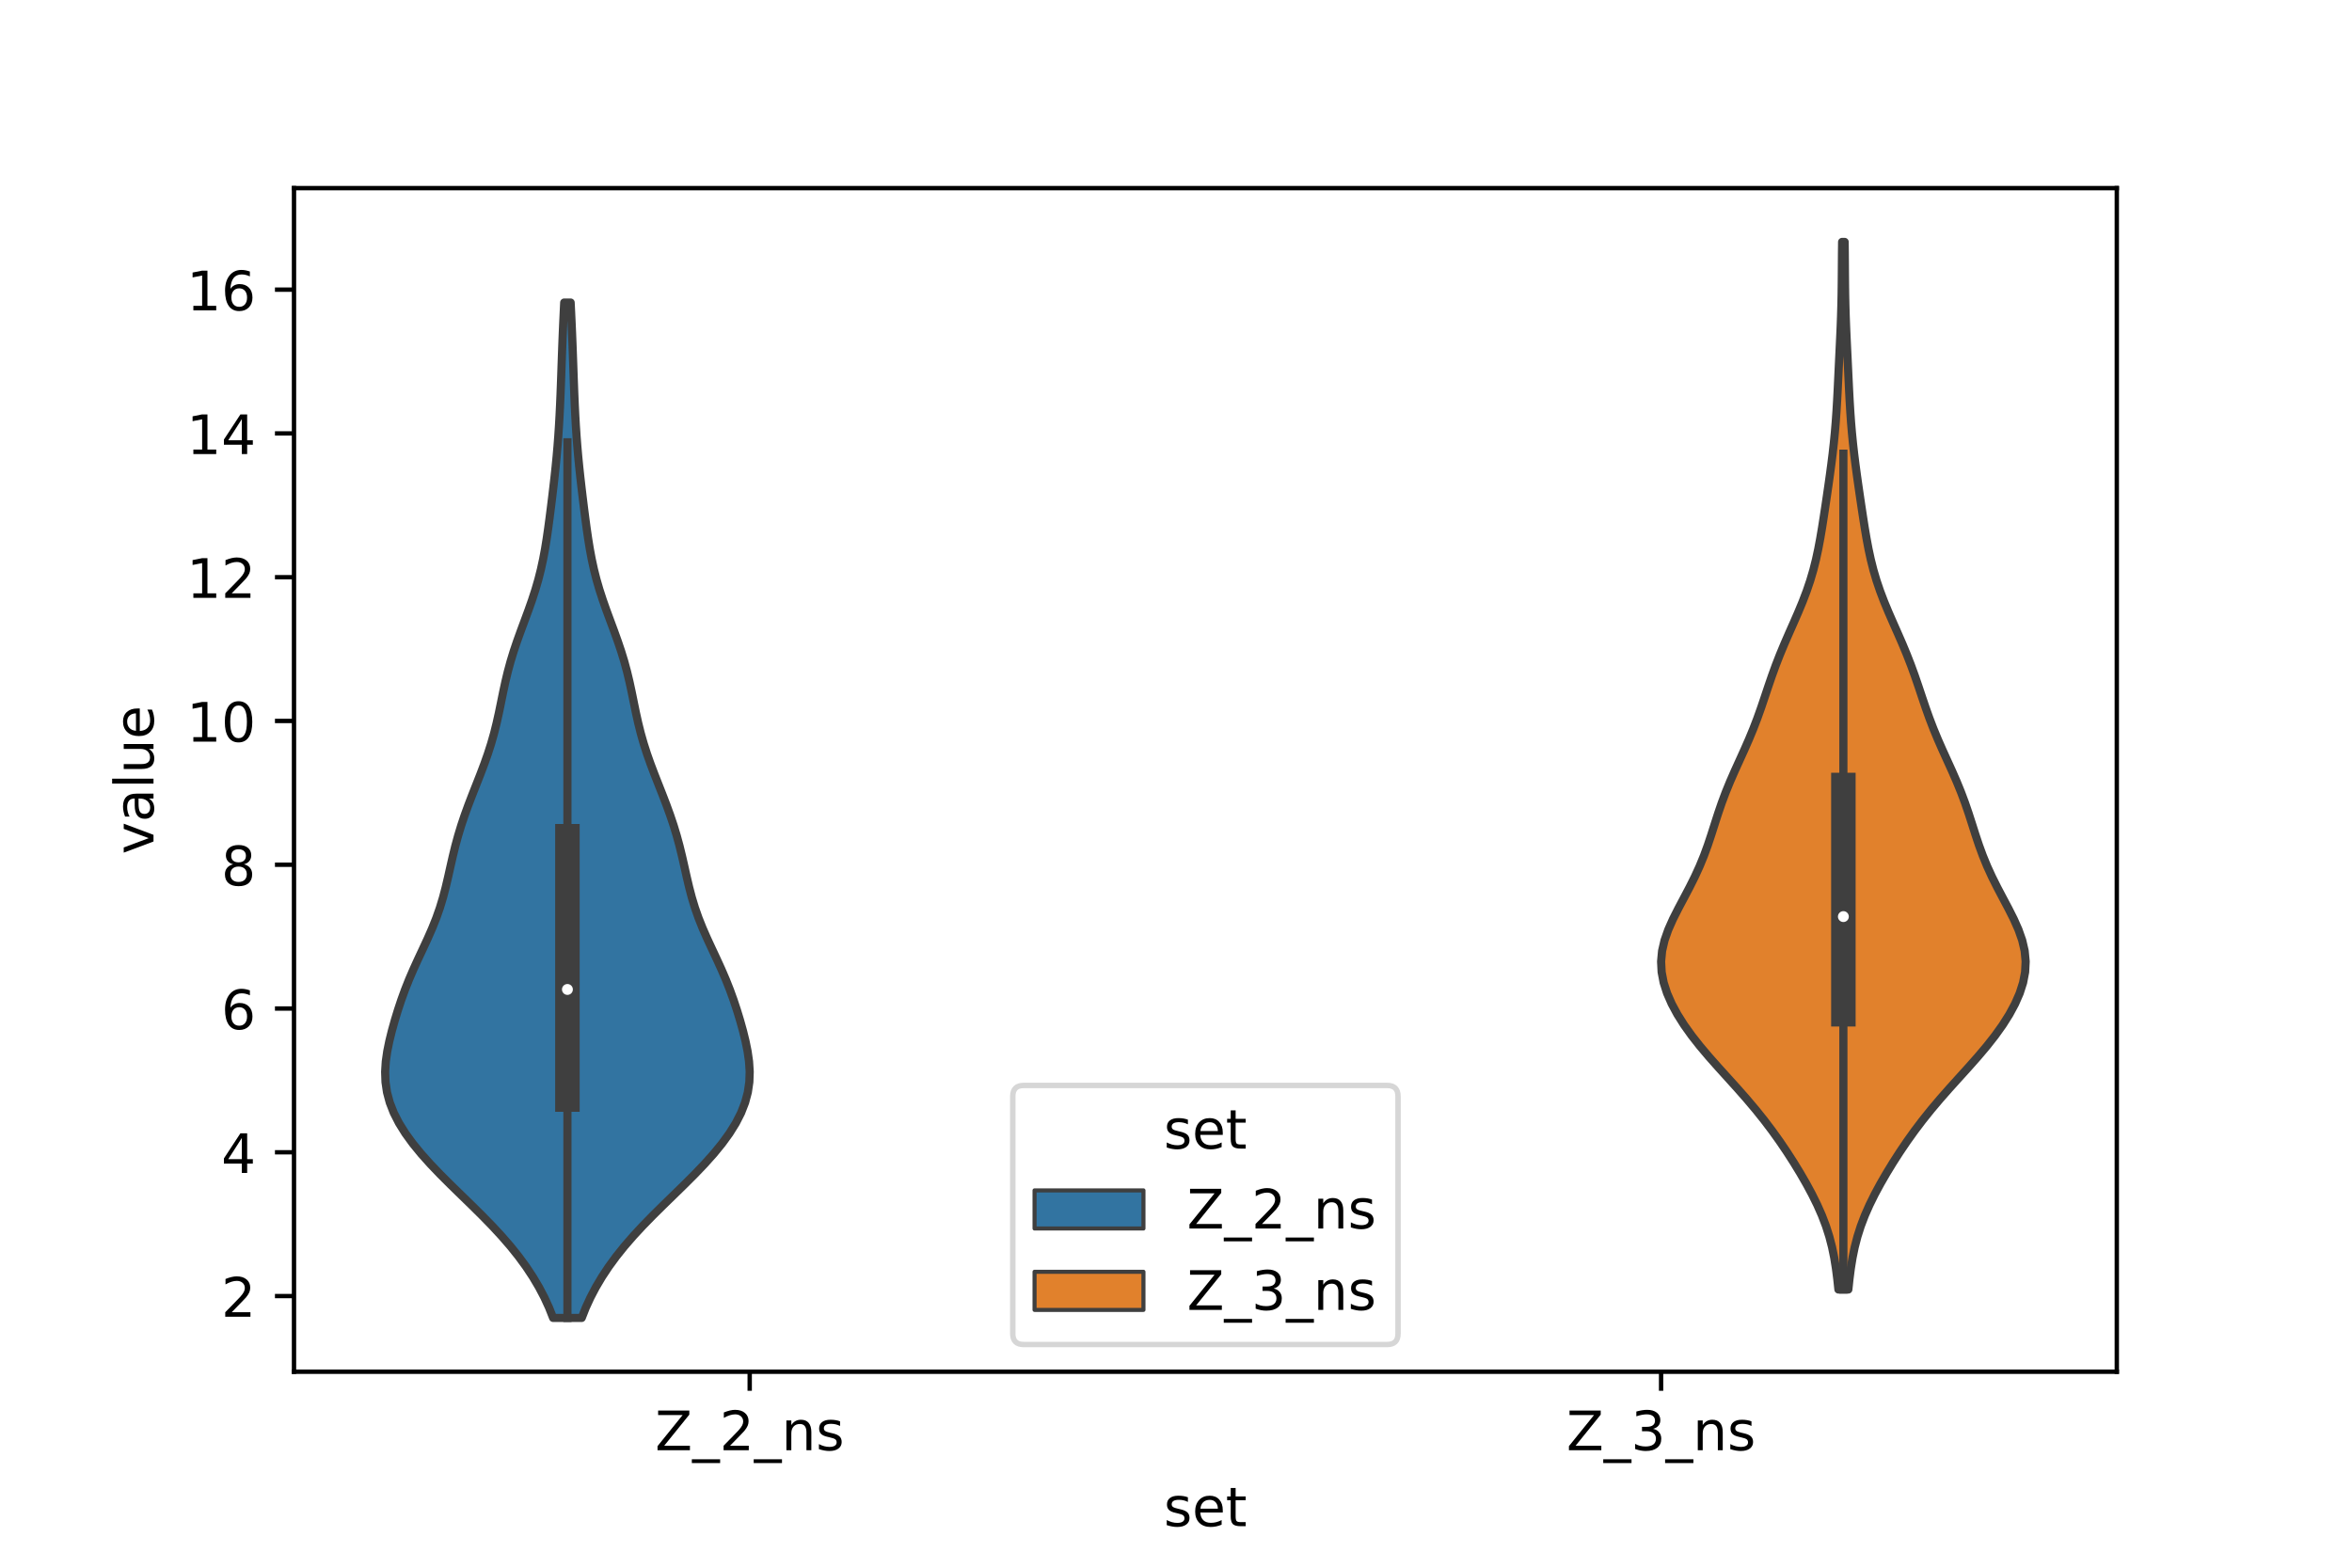 <?xml version="1.0" encoding="utf-8" standalone="no"?>
<!DOCTYPE svg PUBLIC "-//W3C//DTD SVG 1.1//EN"
  "http://www.w3.org/Graphics/SVG/1.1/DTD/svg11.dtd">
<!-- Created with matplotlib (https://matplotlib.org/) -->
<svg height="288pt" version="1.1" viewBox="0 0 432 288" width="432pt" xmlns="http://www.w3.org/2000/svg" xmlns:xlink="http://www.w3.org/1999/xlink">
 <defs>
  <style type="text/css">*{stroke-linecap:butt;stroke-linejoin:round;}</style>
 </defs>
 <g id="figure_1">
  <g id="patch_1">
   <path d="M 0 288 
L 432 288 
L 432 0 
L 0 0 
z
" style="fill:#ffffff;"/>
  </g>
  <g id="axes_1">
   <g id="patch_2">
    <path d="M 54 252 
L 388.8 252 
L 388.8 34.56 
L 54 34.56 
z
" style="fill:#ffffff;"/>
   </g>
   <g id="PolyCollection_1">
    <defs>
     <path d="M 106.847 -45.884 
L 101.593 -45.884 
L 100.848 -47.768 
L 99.982 -49.652 
L 98.991 -51.536 
L 97.873 -53.42 
L 96.624 -55.305 
L 95.244 -57.189 
L 93.733 -59.073 
L 92.097 -60.957 
L 90.35 -62.841 
L 88.51 -64.726 
L 86.605 -66.61 
L 84.669 -68.494 
L 82.739 -70.378 
L 80.854 -72.262 
L 79.051 -74.147 
L 77.364 -76.031 
L 75.824 -77.915 
L 74.456 -79.799 
L 73.283 -81.683 
L 72.322 -83.567 
L 71.587 -85.452 
L 71.083 -87.336 
L 70.806 -89.22 
L 70.74 -91.104 
L 70.859 -92.988 
L 71.129 -94.873 
L 71.513 -96.757 
L 71.978 -98.641 
L 72.503 -100.525 
L 73.077 -102.409 
L 73.702 -104.294 
L 74.385 -106.178 
L 75.133 -108.062 
L 75.944 -109.946 
L 76.804 -111.83 
L 77.688 -113.715 
L 78.561 -115.599 
L 79.388 -117.483 
L 80.141 -119.367 
L 80.803 -121.251 
L 81.373 -123.136 
L 81.867 -125.02 
L 82.31 -126.904 
L 82.73 -128.788 
L 83.159 -130.672 
L 83.62 -132.557 
L 84.132 -134.441 
L 84.703 -136.325 
L 85.334 -138.209 
L 86.018 -140.093 
L 86.742 -141.977 
L 87.485 -143.862 
L 88.226 -145.746 
L 88.94 -147.63 
L 89.607 -149.514 
L 90.211 -151.398 
L 90.747 -153.283 
L 91.217 -155.167 
L 91.635 -157.051 
L 92.023 -158.935 
L 92.407 -160.819 
L 92.812 -162.704 
L 93.263 -164.588 
L 93.773 -166.472 
L 94.349 -168.356 
L 94.985 -170.24 
L 95.664 -172.125 
L 96.364 -174.009 
L 97.059 -175.893 
L 97.723 -177.777 
L 98.336 -179.661 
L 98.882 -181.546 
L 99.358 -183.43 
L 99.766 -185.314 
L 100.115 -187.198 
L 100.419 -189.082 
L 100.691 -190.966 
L 100.943 -192.851 
L 101.183 -194.735 
L 101.415 -196.619 
L 101.639 -198.503 
L 101.854 -200.387 
L 102.055 -202.272 
L 102.239 -204.156 
L 102.403 -206.04 
L 102.547 -207.924 
L 102.671 -209.808 
L 102.777 -211.693 
L 102.869 -213.577 
L 102.95 -215.461 
L 103.022 -217.345 
L 103.09 -219.229 
L 103.155 -221.114 
L 103.222 -222.998 
L 103.292 -224.882 
L 103.367 -226.766 
L 103.449 -228.65 
L 103.537 -230.535 
L 103.629 -232.419 
L 104.811 -232.419 
L 104.811 -232.419 
L 104.903 -230.535 
L 104.991 -228.65 
L 105.073 -226.766 
L 105.148 -224.882 
L 105.218 -222.998 
L 105.285 -221.114 
L 105.35 -219.229 
L 105.418 -217.345 
L 105.49 -215.461 
L 105.571 -213.577 
L 105.663 -211.693 
L 105.769 -209.808 
L 105.893 -207.924 
L 106.037 -206.04 
L 106.201 -204.156 
L 106.385 -202.272 
L 106.586 -200.387 
L 106.801 -198.503 
L 107.025 -196.619 
L 107.257 -194.735 
L 107.497 -192.851 
L 107.749 -190.966 
L 108.021 -189.082 
L 108.325 -187.198 
L 108.674 -185.314 
L 109.082 -183.43 
L 109.558 -181.546 
L 110.104 -179.661 
L 110.717 -177.777 
L 111.381 -175.893 
L 112.076 -174.009 
L 112.776 -172.125 
L 113.455 -170.24 
L 114.091 -168.356 
L 114.667 -166.472 
L 115.177 -164.588 
L 115.628 -162.704 
L 116.033 -160.819 
L 116.417 -158.935 
L 116.805 -157.051 
L 117.223 -155.167 
L 117.693 -153.283 
L 118.229 -151.398 
L 118.833 -149.514 
L 119.5 -147.63 
L 120.214 -145.746 
L 120.955 -143.862 
L 121.698 -141.977 
L 122.422 -140.093 
L 123.106 -138.209 
L 123.737 -136.325 
L 124.308 -134.441 
L 124.82 -132.557 
L 125.281 -130.672 
L 125.71 -128.788 
L 126.13 -126.904 
L 126.573 -125.02 
L 127.067 -123.136 
L 127.637 -121.251 
L 128.299 -119.367 
L 129.052 -117.483 
L 129.879 -115.599 
L 130.752 -113.715 
L 131.636 -111.83 
L 132.496 -109.946 
L 133.307 -108.062 
L 134.055 -106.178 
L 134.738 -104.294 
L 135.363 -102.409 
L 135.937 -100.525 
L 136.462 -98.641 
L 136.927 -96.757 
L 137.311 -94.873 
L 137.581 -92.988 
L 137.7 -91.104 
L 137.634 -89.22 
L 137.357 -87.336 
L 136.853 -85.452 
L 136.118 -83.567 
L 135.157 -81.683 
L 133.984 -79.799 
L 132.616 -77.915 
L 131.076 -76.031 
L 129.389 -74.147 
L 127.586 -72.262 
L 125.701 -70.378 
L 123.771 -68.494 
L 121.835 -66.61 
L 119.93 -64.726 
L 118.09 -62.841 
L 116.343 -60.957 
L 114.707 -59.073 
L 113.196 -57.189 
L 111.816 -55.305 
L 110.567 -53.42 
L 109.449 -51.536 
L 108.458 -49.652 
L 107.592 -47.768 
L 106.847 -45.884 
z
" id="mcd7945418a" style="stroke:#3f3f3f;stroke-width:1.5;"/>
    </defs>
    <g clip-path="url(#p7e820062cf)">
     <use style="fill:#3274a1;stroke:#3f3f3f;stroke-width:1.5;" x="0" xlink:href="#mcd7945418a" y="288"/>
    </g>
   </g>
   <g id="PolyCollection_2">
    <defs>
     <path d="M 339.493 -51.106 
L 337.667 -51.106 
L 337.461 -53.05 
L 337.212 -54.994 
L 336.899 -56.937 
L 336.501 -58.881 
L 335.999 -60.825 
L 335.379 -62.769 
L 334.637 -64.713 
L 333.779 -66.657 
L 332.819 -68.601 
L 331.77 -70.545 
L 330.647 -72.489 
L 329.46 -74.433 
L 328.209 -76.377 
L 326.892 -78.321 
L 325.501 -80.265 
L 324.029 -82.209 
L 322.47 -84.153 
L 320.828 -86.097 
L 319.117 -88.041 
L 317.363 -89.985 
L 315.604 -91.929 
L 313.882 -93.872 
L 312.239 -95.816 
L 310.71 -97.76 
L 309.322 -99.704 
L 308.095 -101.648 
L 307.046 -103.592 
L 306.196 -105.536 
L 305.571 -107.48 
L 305.199 -109.424 
L 305.1 -111.368 
L 305.282 -113.312 
L 305.733 -115.256 
L 306.416 -117.2 
L 307.279 -119.144 
L 308.259 -121.088 
L 309.29 -123.032 
L 310.314 -124.976 
L 311.286 -126.92 
L 312.175 -128.863 
L 312.972 -130.807 
L 313.684 -132.751 
L 314.332 -134.695 
L 314.951 -136.639 
L 315.578 -138.583 
L 316.245 -140.527 
L 316.973 -142.471 
L 317.768 -144.415 
L 318.619 -146.359 
L 319.502 -148.303 
L 320.385 -150.247 
L 321.24 -152.191 
L 322.044 -154.135 
L 322.79 -156.079 
L 323.482 -158.023 
L 324.14 -159.967 
L 324.79 -161.911 
L 325.458 -163.855 
L 326.164 -165.798 
L 326.922 -167.742 
L 327.73 -169.686 
L 328.576 -171.63 
L 329.437 -173.574 
L 330.285 -175.518 
L 331.092 -177.462 
L 331.833 -179.406 
L 332.493 -181.35 
L 333.065 -183.294 
L 333.554 -185.238 
L 333.972 -187.182 
L 334.336 -189.126 
L 334.664 -191.07 
L 334.969 -193.014 
L 335.264 -194.958 
L 335.551 -196.902 
L 335.833 -198.846 
L 336.107 -200.79 
L 336.367 -202.733 
L 336.609 -204.677 
L 336.826 -206.621 
L 337.016 -208.565 
L 337.179 -210.509 
L 337.315 -212.453 
L 337.431 -214.397 
L 337.533 -216.341 
L 337.626 -218.285 
L 337.718 -220.229 
L 337.81 -222.173 
L 337.904 -224.117 
L 337.996 -226.061 
L 338.082 -228.005 
L 338.154 -229.949 
L 338.211 -231.893 
L 338.252 -233.837 
L 338.278 -235.781 
L 338.295 -237.725 
L 338.309 -239.668 
L 338.325 -241.612 
L 338.347 -243.556 
L 338.813 -243.556 
L 338.813 -243.556 
L 338.835 -241.612 
L 338.851 -239.668 
L 338.865 -237.725 
L 338.882 -235.781 
L 338.908 -233.837 
L 338.949 -231.893 
L 339.006 -229.949 
L 339.078 -228.005 
L 339.164 -226.061 
L 339.256 -224.117 
L 339.35 -222.173 
L 339.442 -220.229 
L 339.534 -218.285 
L 339.627 -216.341 
L 339.729 -214.397 
L 339.845 -212.453 
L 339.981 -210.509 
L 340.144 -208.565 
L 340.334 -206.621 
L 340.551 -204.677 
L 340.793 -202.733 
L 341.053 -200.79 
L 341.327 -198.846 
L 341.609 -196.902 
L 341.896 -194.958 
L 342.191 -193.014 
L 342.496 -191.07 
L 342.824 -189.126 
L 343.188 -187.182 
L 343.606 -185.238 
L 344.095 -183.294 
L 344.667 -181.35 
L 345.327 -179.406 
L 346.068 -177.462 
L 346.875 -175.518 
L 347.723 -173.574 
L 348.584 -171.63 
L 349.43 -169.686 
L 350.238 -167.742 
L 350.996 -165.798 
L 351.702 -163.855 
L 352.37 -161.911 
L 353.02 -159.967 
L 353.678 -158.023 
L 354.37 -156.079 
L 355.116 -154.135 
L 355.92 -152.191 
L 356.775 -150.247 
L 357.658 -148.303 
L 358.541 -146.359 
L 359.392 -144.415 
L 360.187 -142.471 
L 360.915 -140.527 
L 361.582 -138.583 
L 362.209 -136.639 
L 362.828 -134.695 
L 363.476 -132.751 
L 364.188 -130.807 
L 364.985 -128.863 
L 365.874 -126.92 
L 366.846 -124.976 
L 367.87 -123.032 
L 368.901 -121.088 
L 369.881 -119.144 
L 370.744 -117.2 
L 371.427 -115.256 
L 371.878 -113.312 
L 372.06 -111.368 
L 371.961 -109.424 
L 371.589 -107.48 
L 370.964 -105.536 
L 370.114 -103.592 
L 369.065 -101.648 
L 367.838 -99.704 
L 366.45 -97.76 
L 364.921 -95.816 
L 363.278 -93.872 
L 361.556 -91.929 
L 359.797 -89.985 
L 358.043 -88.041 
L 356.332 -86.097 
L 354.69 -84.153 
L 353.131 -82.209 
L 351.659 -80.265 
L 350.268 -78.321 
L 348.951 -76.377 
L 347.7 -74.433 
L 346.513 -72.489 
L 345.39 -70.545 
L 344.341 -68.601 
L 343.381 -66.657 
L 342.523 -64.713 
L 341.781 -62.769 
L 341.161 -60.825 
L 340.659 -58.881 
L 340.261 -56.937 
L 339.948 -54.994 
L 339.699 -53.05 
L 339.493 -51.106 
z
" id="mb9ff0fe205" style="stroke:#3f3f3f;stroke-width:1.5;"/>
    </defs>
    <g clip-path="url(#p7e820062cf)">
     <use style="fill:#e1812c;stroke:#3f3f3f;stroke-width:1.5;" x="0" xlink:href="#mb9ff0fe205" y="288"/>
    </g>
   </g>
   <g id="patch_3">
    <path clip-path="url(#p7e820062cf)" d="M 137.7 264.515 
L 137.7 264.515 
L 137.7 264.515 
L 137.7 264.515 
z
" style="fill:#3274a1;stroke:#3f3f3f;stroke-linejoin:miter;stroke-width:0.75;"/>
   </g>
   <g id="patch_4">
    <path clip-path="url(#p7e820062cf)" d="M 137.7 264.515 
L 137.7 264.515 
L 137.7 264.515 
L 137.7 264.515 
z
" style="fill:#e1812c;stroke:#3f3f3f;stroke-linejoin:miter;stroke-width:0.75;"/>
   </g>
   <g id="matplotlib.axis_1">
    <g id="xtick_1">
     <g id="line2d_1">
      <defs>
       <path d="M 0 0 
L 0 3.5 
" id="m099d09aa90" style="stroke:#000000;stroke-width:0.8;"/>
      </defs>
      <g>
       <use style="stroke:#000000;stroke-width:0.8;" x="137.7" xlink:href="#m099d09aa90" y="252"/>
      </g>
     </g>
     <g id="text_1">
      <!-- Z_2_ns -->
      <g transform="translate(120.32 266.422)scale(0.1 -0.1)">
       <defs>
        <path d="M 5.609 72.906 
L 62.891 72.906 
L 62.891 65.375 
L 16.797 8.297 
L 64.016 8.297 
L 64.016 0 
L 4.5 0 
L 4.5 7.516 
L 50.594 64.594 
L 5.609 64.594 
z
" id="DejaVuSans-90"/>
        <path d="M 50.984 -16.609 
L 50.984 -23.578 
L -0.984 -23.578 
L -0.984 -16.609 
z
" id="DejaVuSans-95"/>
        <path d="M 19.188 8.297 
L 53.609 8.297 
L 53.609 0 
L 7.328 0 
L 7.328 8.297 
Q 12.938 14.109 22.625 23.891 
Q 32.328 33.688 34.812 36.531 
Q 39.547 41.844 41.422 45.531 
Q 43.312 49.219 43.312 52.781 
Q 43.312 58.594 39.234 62.25 
Q 35.156 65.922 28.609 65.922 
Q 23.969 65.922 18.812 64.312 
Q 13.672 62.703 7.812 59.422 
L 7.812 69.391 
Q 13.766 71.781 18.938 73 
Q 24.125 74.219 28.422 74.219 
Q 39.75 74.219 46.484 68.547 
Q 53.219 62.891 53.219 53.422 
Q 53.219 48.922 51.531 44.891 
Q 49.859 40.875 45.406 35.406 
Q 44.188 33.984 37.641 27.219 
Q 31.109 20.453 19.188 8.297 
z
" id="DejaVuSans-50"/>
        <path d="M 54.891 33.016 
L 54.891 0 
L 45.906 0 
L 45.906 32.719 
Q 45.906 40.484 42.875 44.328 
Q 39.844 48.188 33.797 48.188 
Q 26.516 48.188 22.312 43.547 
Q 18.109 38.922 18.109 30.906 
L 18.109 0 
L 9.078 0 
L 9.078 54.688 
L 18.109 54.688 
L 18.109 46.188 
Q 21.344 51.125 25.703 53.562 
Q 30.078 56 35.797 56 
Q 45.219 56 50.047 50.172 
Q 54.891 44.344 54.891 33.016 
z
" id="DejaVuSans-110"/>
        <path d="M 44.281 53.078 
L 44.281 44.578 
Q 40.484 46.531 36.375 47.5 
Q 32.281 48.484 27.875 48.484 
Q 21.188 48.484 17.844 46.438 
Q 14.5 44.391 14.5 40.281 
Q 14.5 37.156 16.891 35.375 
Q 19.281 33.594 26.516 31.984 
L 29.594 31.297 
Q 39.156 29.25 43.188 25.516 
Q 47.219 21.781 47.219 15.094 
Q 47.219 7.469 41.188 3.016 
Q 35.156 -1.422 24.609 -1.422 
Q 20.219 -1.422 15.453 -0.562 
Q 10.688 0.297 5.422 2 
L 5.422 11.281 
Q 10.406 8.688 15.234 7.391 
Q 20.062 6.109 24.812 6.109 
Q 31.156 6.109 34.562 8.281 
Q 37.984 10.453 37.984 14.406 
Q 37.984 18.062 35.516 20.016 
Q 33.062 21.969 24.703 23.781 
L 21.578 24.516 
Q 13.234 26.266 9.516 29.906 
Q 5.812 33.547 5.812 39.891 
Q 5.812 47.609 11.281 51.797 
Q 16.75 56 26.812 56 
Q 31.781 56 36.172 55.266 
Q 40.578 54.547 44.281 53.078 
z
" id="DejaVuSans-115"/>
       </defs>
       <use xlink:href="#DejaVuSans-90"/>
       <use x="68.506" xlink:href="#DejaVuSans-95"/>
       <use x="118.506" xlink:href="#DejaVuSans-50"/>
       <use x="182.129" xlink:href="#DejaVuSans-95"/>
       <use x="232.129" xlink:href="#DejaVuSans-110"/>
       <use x="295.508" xlink:href="#DejaVuSans-115"/>
      </g>
     </g>
    </g>
    <g id="xtick_2">
     <g id="line2d_2">
      <g>
       <use style="stroke:#000000;stroke-width:0.8;" x="305.1" xlink:href="#m099d09aa90" y="252"/>
      </g>
     </g>
     <g id="text_2">
      <!-- Z_3_ns -->
      <g transform="translate(287.72 266.422)scale(0.1 -0.1)">
       <defs>
        <path d="M 40.578 39.312 
Q 47.656 37.797 51.625 33 
Q 55.609 28.219 55.609 21.188 
Q 55.609 10.406 48.188 4.484 
Q 40.766 -1.422 27.094 -1.422 
Q 22.516 -1.422 17.656 -0.516 
Q 12.797 0.391 7.625 2.203 
L 7.625 11.719 
Q 11.719 9.328 16.594 8.109 
Q 21.484 6.891 26.812 6.891 
Q 36.078 6.891 40.938 10.547 
Q 45.797 14.203 45.797 21.188 
Q 45.797 27.641 41.281 31.266 
Q 36.766 34.906 28.719 34.906 
L 20.219 34.906 
L 20.219 43.016 
L 29.109 43.016 
Q 36.375 43.016 40.234 45.922 
Q 44.094 48.828 44.094 54.297 
Q 44.094 59.906 40.109 62.906 
Q 36.141 65.922 28.719 65.922 
Q 24.656 65.922 20.016 65.031 
Q 15.375 64.156 9.812 62.312 
L 9.812 71.094 
Q 15.438 72.656 20.344 73.438 
Q 25.25 74.219 29.594 74.219 
Q 40.828 74.219 47.359 69.109 
Q 53.906 64.016 53.906 55.328 
Q 53.906 49.266 50.438 45.094 
Q 46.969 40.922 40.578 39.312 
z
" id="DejaVuSans-51"/>
       </defs>
       <use xlink:href="#DejaVuSans-90"/>
       <use x="68.506" xlink:href="#DejaVuSans-95"/>
       <use x="118.506" xlink:href="#DejaVuSans-51"/>
       <use x="182.129" xlink:href="#DejaVuSans-95"/>
       <use x="232.129" xlink:href="#DejaVuSans-110"/>
       <use x="295.508" xlink:href="#DejaVuSans-115"/>
      </g>
     </g>
    </g>
    <g id="text_3">
     <!-- set -->
     <g transform="translate(213.759 280.378)scale(0.1 -0.1)">
      <defs>
       <path d="M 56.203 29.594 
L 56.203 25.203 
L 14.891 25.203 
Q 15.484 15.922 20.484 11.062 
Q 25.484 6.203 34.422 6.203 
Q 39.594 6.203 44.453 7.469 
Q 49.312 8.734 54.109 11.281 
L 54.109 2.781 
Q 49.266 0.734 44.188 -0.344 
Q 39.109 -1.422 33.891 -1.422 
Q 20.797 -1.422 13.156 6.188 
Q 5.516 13.812 5.516 26.812 
Q 5.516 40.234 12.766 48.109 
Q 20.016 56 32.328 56 
Q 43.359 56 49.781 48.891 
Q 56.203 41.797 56.203 29.594 
z
M 47.219 32.234 
Q 47.125 39.594 43.094 43.984 
Q 39.062 48.391 32.422 48.391 
Q 24.906 48.391 20.391 44.141 
Q 15.875 39.891 15.188 32.172 
z
" id="DejaVuSans-101"/>
       <path d="M 18.312 70.219 
L 18.312 54.688 
L 36.812 54.688 
L 36.812 47.703 
L 18.312 47.703 
L 18.312 18.016 
Q 18.312 11.328 20.141 9.422 
Q 21.969 7.516 27.594 7.516 
L 36.812 7.516 
L 36.812 0 
L 27.594 0 
Q 17.188 0 13.234 3.875 
Q 9.281 7.766 9.281 18.016 
L 9.281 47.703 
L 2.688 47.703 
L 2.688 54.688 
L 9.281 54.688 
L 9.281 70.219 
z
" id="DejaVuSans-116"/>
      </defs>
      <use xlink:href="#DejaVuSans-115"/>
      <use x="52.1" xlink:href="#DejaVuSans-101"/>
      <use x="113.623" xlink:href="#DejaVuSans-116"/>
     </g>
    </g>
   </g>
   <g id="matplotlib.axis_2">
    <g id="ytick_1">
     <g id="line2d_3">
      <defs>
       <path d="M 0 0 
L -3.5 0 
" id="m3ecbb20f52" style="stroke:#000000;stroke-width:0.8;"/>
      </defs>
      <g>
       <use style="stroke:#000000;stroke-width:0.8;" x="54" xlink:href="#m3ecbb20f52" y="238.102"/>
      </g>
     </g>
     <g id="text_4">
      <!-- 2 -->
      <g transform="translate(40.638 241.901)scale(0.1 -0.1)">
       <use xlink:href="#DejaVuSans-50"/>
      </g>
     </g>
    </g>
    <g id="ytick_2">
     <g id="line2d_4">
      <g>
       <use style="stroke:#000000;stroke-width:0.8;" x="54" xlink:href="#m3ecbb20f52" y="211.688"/>
      </g>
     </g>
     <g id="text_5">
      <!-- 4 -->
      <g transform="translate(40.638 215.487)scale(0.1 -0.1)">
       <defs>
        <path d="M 37.797 64.312 
L 12.891 25.391 
L 37.797 25.391 
z
M 35.203 72.906 
L 47.609 72.906 
L 47.609 25.391 
L 58.016 25.391 
L 58.016 17.188 
L 47.609 17.188 
L 47.609 0 
L 37.797 0 
L 37.797 17.188 
L 4.891 17.188 
L 4.891 26.703 
z
" id="DejaVuSans-52"/>
       </defs>
       <use xlink:href="#DejaVuSans-52"/>
      </g>
     </g>
    </g>
    <g id="ytick_3">
     <g id="line2d_5">
      <g>
       <use style="stroke:#000000;stroke-width:0.8;" x="54" xlink:href="#m3ecbb20f52" y="185.275"/>
      </g>
     </g>
     <g id="text_6">
      <!-- 6 -->
      <g transform="translate(40.638 189.074)scale(0.1 -0.1)">
       <defs>
        <path d="M 33.016 40.375 
Q 26.375 40.375 22.484 35.828 
Q 18.609 31.297 18.609 23.391 
Q 18.609 15.531 22.484 10.953 
Q 26.375 6.391 33.016 6.391 
Q 39.656 6.391 43.531 10.953 
Q 47.406 15.531 47.406 23.391 
Q 47.406 31.297 43.531 35.828 
Q 39.656 40.375 33.016 40.375 
z
M 52.594 71.297 
L 52.594 62.312 
Q 48.875 64.062 45.094 64.984 
Q 41.312 65.922 37.594 65.922 
Q 27.828 65.922 22.672 59.328 
Q 17.531 52.734 16.797 39.406 
Q 19.672 43.656 24.016 45.922 
Q 28.375 48.188 33.594 48.188 
Q 44.578 48.188 50.953 41.516 
Q 57.328 34.859 57.328 23.391 
Q 57.328 12.156 50.688 5.359 
Q 44.047 -1.422 33.016 -1.422 
Q 20.359 -1.422 13.672 8.266 
Q 6.984 17.969 6.984 36.375 
Q 6.984 53.656 15.188 63.938 
Q 23.391 74.219 37.203 74.219 
Q 40.922 74.219 44.703 73.484 
Q 48.484 72.75 52.594 71.297 
z
" id="DejaVuSans-54"/>
       </defs>
       <use xlink:href="#DejaVuSans-54"/>
      </g>
     </g>
    </g>
    <g id="ytick_4">
     <g id="line2d_6">
      <g>
       <use style="stroke:#000000;stroke-width:0.8;" x="54" xlink:href="#m3ecbb20f52" y="158.862"/>
      </g>
     </g>
     <g id="text_7">
      <!-- 8 -->
      <g transform="translate(40.638 162.661)scale(0.1 -0.1)">
       <defs>
        <path d="M 31.781 34.625 
Q 24.75 34.625 20.719 30.859 
Q 16.703 27.094 16.703 20.516 
Q 16.703 13.922 20.719 10.156 
Q 24.75 6.391 31.781 6.391 
Q 38.812 6.391 42.859 10.172 
Q 46.922 13.969 46.922 20.516 
Q 46.922 27.094 42.891 30.859 
Q 38.875 34.625 31.781 34.625 
z
M 21.922 38.812 
Q 15.578 40.375 12.031 44.719 
Q 8.5 49.078 8.5 55.328 
Q 8.5 64.062 14.719 69.141 
Q 20.953 74.219 31.781 74.219 
Q 42.672 74.219 48.875 69.141 
Q 55.078 64.062 55.078 55.328 
Q 55.078 49.078 51.531 44.719 
Q 48 40.375 41.703 38.812 
Q 48.828 37.156 52.797 32.312 
Q 56.781 27.484 56.781 20.516 
Q 56.781 9.906 50.312 4.234 
Q 43.844 -1.422 31.781 -1.422 
Q 19.734 -1.422 13.25 4.234 
Q 6.781 9.906 6.781 20.516 
Q 6.781 27.484 10.781 32.312 
Q 14.797 37.156 21.922 38.812 
z
M 18.312 54.391 
Q 18.312 48.734 21.844 45.562 
Q 25.391 42.391 31.781 42.391 
Q 38.141 42.391 41.719 45.562 
Q 45.312 48.734 45.312 54.391 
Q 45.312 60.062 41.719 63.234 
Q 38.141 66.406 31.781 66.406 
Q 25.391 66.406 21.844 63.234 
Q 18.312 60.062 18.312 54.391 
z
" id="DejaVuSans-56"/>
       </defs>
       <use xlink:href="#DejaVuSans-56"/>
      </g>
     </g>
    </g>
    <g id="ytick_5">
     <g id="line2d_7">
      <g>
       <use style="stroke:#000000;stroke-width:0.8;" x="54" xlink:href="#m3ecbb20f52" y="132.448"/>
      </g>
     </g>
     <g id="text_8">
      <!-- 10 -->
      <g transform="translate(34.275 136.247)scale(0.1 -0.1)">
       <defs>
        <path d="M 12.406 8.297 
L 28.516 8.297 
L 28.516 63.922 
L 10.984 60.406 
L 10.984 69.391 
L 28.422 72.906 
L 38.281 72.906 
L 38.281 8.297 
L 54.391 8.297 
L 54.391 0 
L 12.406 0 
z
" id="DejaVuSans-49"/>
        <path d="M 31.781 66.406 
Q 24.172 66.406 20.328 58.906 
Q 16.5 51.422 16.5 36.375 
Q 16.5 21.391 20.328 13.891 
Q 24.172 6.391 31.781 6.391 
Q 39.453 6.391 43.281 13.891 
Q 47.125 21.391 47.125 36.375 
Q 47.125 51.422 43.281 58.906 
Q 39.453 66.406 31.781 66.406 
z
M 31.781 74.219 
Q 44.047 74.219 50.516 64.516 
Q 56.984 54.828 56.984 36.375 
Q 56.984 17.969 50.516 8.266 
Q 44.047 -1.422 31.781 -1.422 
Q 19.531 -1.422 13.062 8.266 
Q 6.594 17.969 6.594 36.375 
Q 6.594 54.828 13.062 64.516 
Q 19.531 74.219 31.781 74.219 
z
" id="DejaVuSans-48"/>
       </defs>
       <use xlink:href="#DejaVuSans-49"/>
       <use x="63.623" xlink:href="#DejaVuSans-48"/>
      </g>
     </g>
    </g>
    <g id="ytick_6">
     <g id="line2d_8">
      <g>
       <use style="stroke:#000000;stroke-width:0.8;" x="54" xlink:href="#m3ecbb20f52" y="106.035"/>
      </g>
     </g>
     <g id="text_9">
      <!-- 12 -->
      <g transform="translate(34.275 109.834)scale(0.1 -0.1)">
       <use xlink:href="#DejaVuSans-49"/>
       <use x="63.623" xlink:href="#DejaVuSans-50"/>
      </g>
     </g>
    </g>
    <g id="ytick_7">
     <g id="line2d_9">
      <g>
       <use style="stroke:#000000;stroke-width:0.8;" x="54" xlink:href="#m3ecbb20f52" y="79.622"/>
      </g>
     </g>
     <g id="text_10">
      <!-- 14 -->
      <g transform="translate(34.275 83.421)scale(0.1 -0.1)">
       <use xlink:href="#DejaVuSans-49"/>
       <use x="63.623" xlink:href="#DejaVuSans-52"/>
      </g>
     </g>
    </g>
    <g id="ytick_8">
     <g id="line2d_10">
      <g>
       <use style="stroke:#000000;stroke-width:0.8;" x="54" xlink:href="#m3ecbb20f52" y="53.208"/>
      </g>
     </g>
     <g id="text_11">
      <!-- 16 -->
      <g transform="translate(34.275 57.008)scale(0.1 -0.1)">
       <use xlink:href="#DejaVuSans-49"/>
       <use x="63.623" xlink:href="#DejaVuSans-54"/>
      </g>
     </g>
    </g>
    <g id="text_12">
     <!-- value -->
     <g transform="translate(28.195 156.938)rotate(-90)scale(0.1 -0.1)">
      <defs>
       <path d="M 2.984 54.688 
L 12.5 54.688 
L 29.594 8.797 
L 46.688 54.688 
L 56.203 54.688 
L 35.688 0 
L 23.484 0 
z
" id="DejaVuSans-118"/>
       <path d="M 34.281 27.484 
Q 23.391 27.484 19.188 25 
Q 14.984 22.516 14.984 16.5 
Q 14.984 11.719 18.141 8.906 
Q 21.297 6.109 26.703 6.109 
Q 34.188 6.109 38.703 11.406 
Q 43.219 16.703 43.219 25.484 
L 43.219 27.484 
z
M 52.203 31.203 
L 52.203 0 
L 43.219 0 
L 43.219 8.297 
Q 40.141 3.328 35.547 0.953 
Q 30.953 -1.422 24.312 -1.422 
Q 15.922 -1.422 10.953 3.297 
Q 6 8.016 6 15.922 
Q 6 25.141 12.172 29.828 
Q 18.359 34.516 30.609 34.516 
L 43.219 34.516 
L 43.219 35.406 
Q 43.219 41.609 39.141 45 
Q 35.062 48.391 27.688 48.391 
Q 23 48.391 18.547 47.266 
Q 14.109 46.141 10.016 43.891 
L 10.016 52.203 
Q 14.938 54.109 19.578 55.047 
Q 24.219 56 28.609 56 
Q 40.484 56 46.344 49.844 
Q 52.203 43.703 52.203 31.203 
z
" id="DejaVuSans-97"/>
       <path d="M 9.422 75.984 
L 18.406 75.984 
L 18.406 0 
L 9.422 0 
z
" id="DejaVuSans-108"/>
       <path d="M 8.5 21.578 
L 8.5 54.688 
L 17.484 54.688 
L 17.484 21.922 
Q 17.484 14.156 20.5 10.266 
Q 23.531 6.391 29.594 6.391 
Q 36.859 6.391 41.078 11.031 
Q 45.312 15.672 45.312 23.688 
L 45.312 54.688 
L 54.297 54.688 
L 54.297 0 
L 45.312 0 
L 45.312 8.406 
Q 42.047 3.422 37.719 1 
Q 33.406 -1.422 27.688 -1.422 
Q 18.266 -1.422 13.375 4.438 
Q 8.5 10.297 8.5 21.578 
z
M 31.109 56 
z
" id="DejaVuSans-117"/>
      </defs>
      <use xlink:href="#DejaVuSans-118"/>
      <use x="59.18" xlink:href="#DejaVuSans-97"/>
      <use x="120.459" xlink:href="#DejaVuSans-108"/>
      <use x="148.242" xlink:href="#DejaVuSans-117"/>
      <use x="211.621" xlink:href="#DejaVuSans-101"/>
     </g>
    </g>
   </g>
   <g id="line2d_11">
    <path clip-path="url(#p7e820062cf)" d="M 104.22 242.116 
L 104.22 81.247 
" style="fill:none;stroke:#3f3f3f;stroke-linecap:square;stroke-width:1.5;"/>
   </g>
   <g id="line2d_12">
    <path clip-path="url(#p7e820062cf)" d="M 104.22 202.002 
L 104.22 153.626 
" style="fill:none;stroke:#3f3f3f;stroke-linecap:square;stroke-width:4.5;"/>
   </g>
   <g id="line2d_13">
    <path clip-path="url(#p7e820062cf)" d="M 338.58 236.894 
L 338.58 83.35 
" style="fill:none;stroke:#3f3f3f;stroke-linecap:square;stroke-width:1.5;"/>
   </g>
   <g id="line2d_14">
    <path clip-path="url(#p7e820062cf)" d="M 338.58 186.338 
L 338.58 144.209 
" style="fill:none;stroke:#3f3f3f;stroke-linecap:square;stroke-width:4.5;"/>
   </g>
   <g id="patch_5">
    <path d="M 54 252 
L 54 34.56 
" style="fill:none;stroke:#000000;stroke-linecap:square;stroke-linejoin:miter;stroke-width:0.8;"/>
   </g>
   <g id="patch_6">
    <path d="M 388.8 252 
L 388.8 34.56 
" style="fill:none;stroke:#000000;stroke-linecap:square;stroke-linejoin:miter;stroke-width:0.8;"/>
   </g>
   <g id="patch_7">
    <path d="M 54 252 
L 388.8 252 
" style="fill:none;stroke:#000000;stroke-linecap:square;stroke-linejoin:miter;stroke-width:0.8;"/>
   </g>
   <g id="patch_8">
    <path d="M 54 34.56 
L 388.8 34.56 
" style="fill:none;stroke:#000000;stroke-linecap:square;stroke-linejoin:miter;stroke-width:0.8;"/>
   </g>
   <g id="PathCollection_1">
    <defs>
     <path d="M 0 1.5 
C 0.398 1.5 0.779 1.342 1.061 1.061 
C 1.342 0.779 1.5 0.398 1.5 0 
C 1.5 -0.398 1.342 -0.779 1.061 -1.061 
C 0.779 -1.342 0.398 -1.5 0 -1.5 
C -0.398 -1.5 -0.779 -1.342 -1.061 -1.061 
C -1.342 -0.779 -1.5 -0.398 -1.5 0 
C -1.5 0.398 -1.342 0.779 -1.061 1.061 
C -0.779 1.342 -0.398 1.5 0 1.5 
z
" id="m974ad7f8fa" style="stroke:#3f3f3f;"/>
    </defs>
    <g clip-path="url(#p7e820062cf)">
     <use style="fill:#ffffff;stroke:#3f3f3f;" x="104.22" xlink:href="#m974ad7f8fa" y="181.773"/>
    </g>
   </g>
   <g id="PathCollection_2">
    <g clip-path="url(#p7e820062cf)">
     <use style="fill:#ffffff;stroke:#3f3f3f;" x="338.58" xlink:href="#m974ad7f8fa" y="168.389"/>
    </g>
   </g>
   <g id="legend_1">
    <g id="patch_9">
     <path d="M 188.02 247 
L 254.78 247 
Q 256.78 247 256.78 245 
L 256.78 201.409 
Q 256.78 199.409 254.78 199.409 
L 188.02 199.409 
Q 186.02 199.409 186.02 201.409 
L 186.02 245 
Q 186.02 247 188.02 247 
z
" style="fill:#ffffff;opacity:0.8;stroke:#cccccc;stroke-linejoin:miter;"/>
    </g>
    <g id="text_13">
     <!-- set -->
     <g transform="translate(213.759 211.008)scale(0.1 -0.1)">
      <use xlink:href="#DejaVuSans-115"/>
      <use x="52.1" xlink:href="#DejaVuSans-101"/>
      <use x="113.623" xlink:href="#DejaVuSans-116"/>
     </g>
    </g>
    <g id="patch_10">
     <path d="M 190.02 225.686 
L 210.02 225.686 
L 210.02 218.686 
L 190.02 218.686 
z
" style="fill:#3274a1;stroke:#3f3f3f;stroke-linejoin:miter;stroke-width:0.75;"/>
    </g>
    <g id="text_14">
     <!-- Z_2_ns -->
     <g transform="translate(218.02 225.686)scale(0.1 -0.1)">
      <use xlink:href="#DejaVuSans-90"/>
      <use x="68.506" xlink:href="#DejaVuSans-95"/>
      <use x="118.506" xlink:href="#DejaVuSans-50"/>
      <use x="182.129" xlink:href="#DejaVuSans-95"/>
      <use x="232.129" xlink:href="#DejaVuSans-110"/>
      <use x="295.508" xlink:href="#DejaVuSans-115"/>
     </g>
    </g>
    <g id="patch_11">
     <path d="M 190.02 240.642 
L 210.02 240.642 
L 210.02 233.642 
L 190.02 233.642 
z
" style="fill:#e1812c;stroke:#3f3f3f;stroke-linejoin:miter;stroke-width:0.75;"/>
    </g>
    <g id="text_15">
     <!-- Z_3_ns -->
     <g transform="translate(218.02 240.642)scale(0.1 -0.1)">
      <use xlink:href="#DejaVuSans-90"/>
      <use x="68.506" xlink:href="#DejaVuSans-95"/>
      <use x="118.506" xlink:href="#DejaVuSans-51"/>
      <use x="182.129" xlink:href="#DejaVuSans-95"/>
      <use x="232.129" xlink:href="#DejaVuSans-110"/>
      <use x="295.508" xlink:href="#DejaVuSans-115"/>
     </g>
    </g>
   </g>
  </g>
 </g>
 <defs>
  <clipPath id="p7e820062cf">
   <rect height="217.44" width="334.8" x="54" y="34.56"/>
  </clipPath>
 </defs>
</svg>
